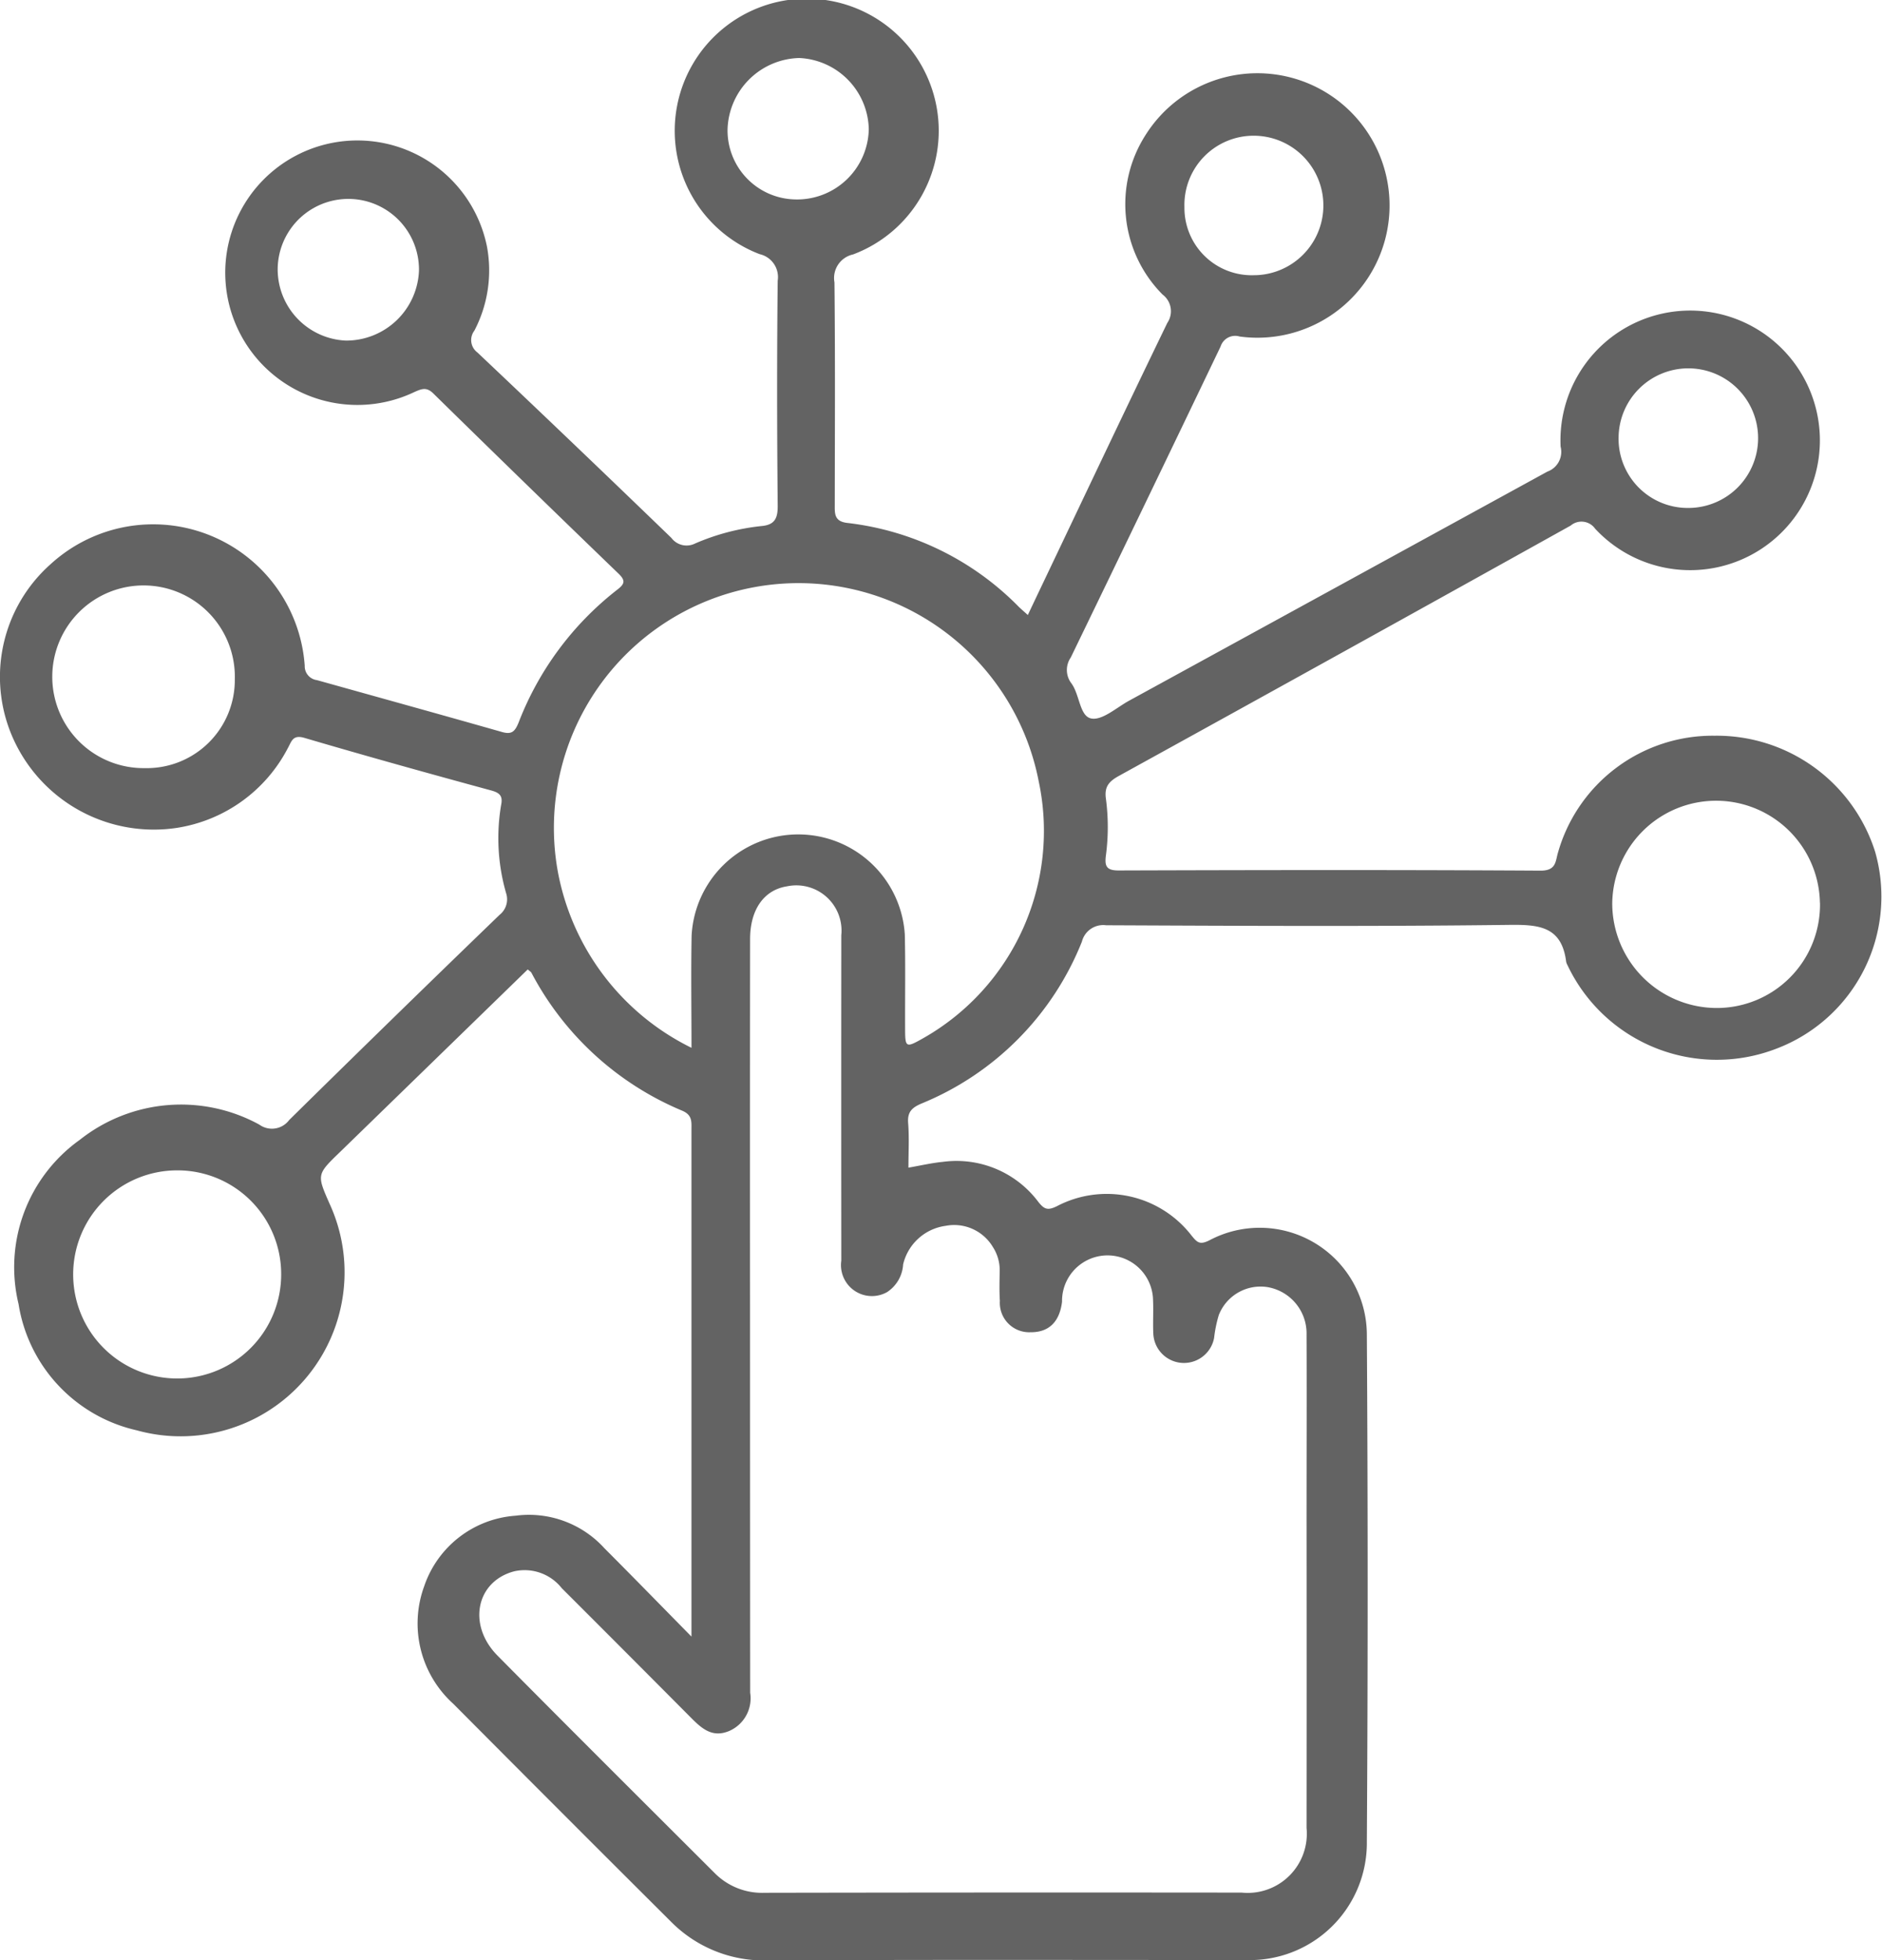 <svg xmlns="http://www.w3.org/2000/svg" width="72.383" height="75.347" viewBox="0 0 72.383 75.347">
  <g id="Group_4026" data-name="Group 4026" transform="translate(-65.686 -98.476)">
    <path id="Path_4561" data-name="Path 4561" d="M92.28,161.381V149.025q0-3.565,0-7.13c0-.3.038-.559-.353-.726a11.593,11.593,0,0,1-5.8-5.3c-.022-.042-.073-.068-.144-.131q-3.606,3.506-7.217,7.015c-.9.869-.9.866-.4,2a6.305,6.305,0,0,1-7.421,8.7A5.926,5.926,0,0,1,66.4,148.6a6.013,6.013,0,0,1,2.353-6.311,6.269,6.269,0,0,1,6.909-.585.826.826,0,0,0,1.146-.178q4.027-3.965,8.094-7.888a.759.759,0,0,0,.248-.835,7.637,7.637,0,0,1-.193-3.372c.071-.339-.022-.475-.378-.572-2.4-.652-4.8-1.32-7.185-2.021-.456-.134-.493.14-.641.4a5.814,5.814,0,0,1-4.259,3.058A5.93,5.93,0,0,1,66.256,127a5.787,5.787,0,0,1,1.372-6.835,5.844,5.844,0,0,1,9.778,3.9.538.538,0,0,0,.47.553c2.372.663,4.746,1.319,7.114,1.993.379.108.5-.015.643-.365a11.876,11.876,0,0,1,3.788-5.1c.29-.224.336-.35.052-.623q-3.577-3.448-7.124-6.926c-.263-.258-.449-.173-.725-.053a5.083,5.083,0,1,1,2.793-5.58,5,5,0,0,1-.486,3.221.594.594,0,0,0,.118.84q3.748,3.543,7.458,7.126a.731.731,0,0,0,.918.213,8.7,8.7,0,0,1,2.545-.668c.5-.044.632-.281.627-.78-.027-2.882-.032-5.765,0-8.647a.905.905,0,0,0-.694-1.024,5.077,5.077,0,1,1,3.592.011.928.928,0,0,0-.715,1.075c.03,2.832.015,5.664.012,8.5,0,.365-.041.689.491.746a11,11,0,0,1,6.588,3.225c.089.086.183.166.346.313.218-.46.416-.878.615-1.294,1.579-3.312,3.148-6.63,4.749-9.932a.8.8,0,0,0-.181-1.091,4.923,4.923,0,0,1-.661-6.123,5.083,5.083,0,1,1,3.626,7.736.589.589,0,0,0-.735.386q-2.868,5.984-5.763,11.954a.842.842,0,0,0,.015.976c.334.436.32,1.276.773,1.365.424.083.972-.418,1.454-.682q8.044-4.4,16.09-8.807a.806.806,0,0,0,.509-.959,4.989,4.989,0,1,1,1.328,3.154.643.643,0,0,0-.941-.12q-8.674,4.829-17.37,9.618c-.376.207-.57.409-.506.873a8.267,8.267,0,0,1,0,2.194c-.052.406.023.573.493.571,5.411-.017,10.822-.026,16.232.007.6,0,.564-.363.661-.686a6.183,6.183,0,0,1,6.025-4.5,6.391,6.391,0,0,1,6.173,4.455,6.253,6.253,0,0,1-3.783,7.569,6.355,6.355,0,0,1-8.045-3.2.487.487,0,0,1-.054-.141c-.174-1.37-1.063-1.427-2.22-1.412-5.157.064-10.316.037-15.474.014a.845.845,0,0,0-.93.629,11.2,11.2,0,0,1-6.166,6.222c-.377.16-.551.328-.517.758.044.551.011,1.109.011,1.708.463-.08.892-.181,1.326-.223a3.932,3.932,0,0,1,3.665,1.533c.235.3.369.343.724.169a4.124,4.124,0,0,1,5.175,1.133c.221.273.322.365.695.176a4.121,4.121,0,0,1,6.046,3.638q.062,9.747,0,19.494a4.5,4.5,0,0,1-4.665,4.536c-6.119,0-12.238-.017-18.356.014a5.023,5.023,0,0,1-3.748-1.493q-4.193-4.174-8.366-8.368A4.159,4.159,0,0,1,82,159.448a4.009,4.009,0,0,1,3.517-2.713,3.921,3.921,0,0,1,3.419,1.255C90.008,159.063,91.065,160.147,92.28,161.381Zm2.253-12.4q0,7.28.005,14.56a1.368,1.368,0,0,1-.812,1.471c-.64.266-1.045-.092-1.452-.5q-2.486-2.5-4.982-4.991a1.821,1.821,0,0,0-1.823-.65c-1.464.379-1.821,2.056-.648,3.242,2.772,2.8,5.571,5.583,8.362,8.368a2.563,2.563,0,0,0,1.911.748q9.176-.017,18.352-.007a2.275,2.275,0,0,0,2.491-2.485q.006-5.915,0-11.83c0-2.376.01-4.752,0-7.128a1.806,1.806,0,0,0-1.492-1.829,1.725,1.725,0,0,0-1.882,1.069,4.921,4.921,0,0,0-.181.88,1.18,1.18,0,0,1-2.339-.16c-.02-.429.009-.86-.01-1.289a1.749,1.749,0,0,0-3.5.06c-.094.778-.511,1.181-1.213,1.173a1.13,1.13,0,0,1-1.178-1.206c-.025-.378-.013-.758-.007-1.137a1.635,1.635,0,0,0-.262-.932,1.732,1.732,0,0,0-1.82-.814,1.947,1.947,0,0,0-1.632,1.481,1.367,1.367,0,0,1-.618,1.066,1.19,1.19,0,0,1-1.76-1.209q-.006-6.256,0-12.512a1.739,1.739,0,0,0-2.089-1.876c-.881.139-1.418.886-1.419,2.029Q94.528,141.779,94.533,148.984Zm-2.252-10.232c0-1.537-.022-2.927.005-4.316a4.107,4.107,0,0,1,8.2-.033c.027,1.188.006,2.377.011,3.565,0,.793.018.8.715.406a9.159,9.159,0,0,0,4.42-9.88,9.409,9.409,0,0,0-18.507,3.4A9.468,9.468,0,0,0,92.282,138.751ZM72.5,143.461a4,4,0,1,0,4,3.97A3.986,3.986,0,0,0,72.5,143.461Zm63.181-10.285a3.994,3.994,0,0,0-7.987.019,4.025,4.025,0,0,0,3.979,4.025A3.97,3.97,0,0,0,135.684,133.176ZM74.717,124.59A3.511,3.511,0,1,0,71.255,128,3.386,3.386,0,0,0,74.717,124.59ZM81.8,108.88a2.717,2.717,0,0,0-5.434-.082,2.742,2.742,0,0,0,2.624,2.769A2.8,2.8,0,0,0,81.8,108.88Zm14.452-2.739a2.757,2.757,0,0,0,2.848-2.7,2.8,2.8,0,0,0-2.676-2.735,2.828,2.828,0,0,0-2.756,2.746A2.653,2.653,0,0,0,96.256,106.141ZM130.644,118a2.683,2.683,0,1,0-2.706-2.721A2.661,2.661,0,0,0,130.644,118Zm-16.678-8.946a2.681,2.681,0,0,0-.026-5.361,2.662,2.662,0,0,0-2.7,2.745A2.589,2.589,0,0,0,113.966,109.052Z" fill="#636363"/>
  </g>
</svg>
